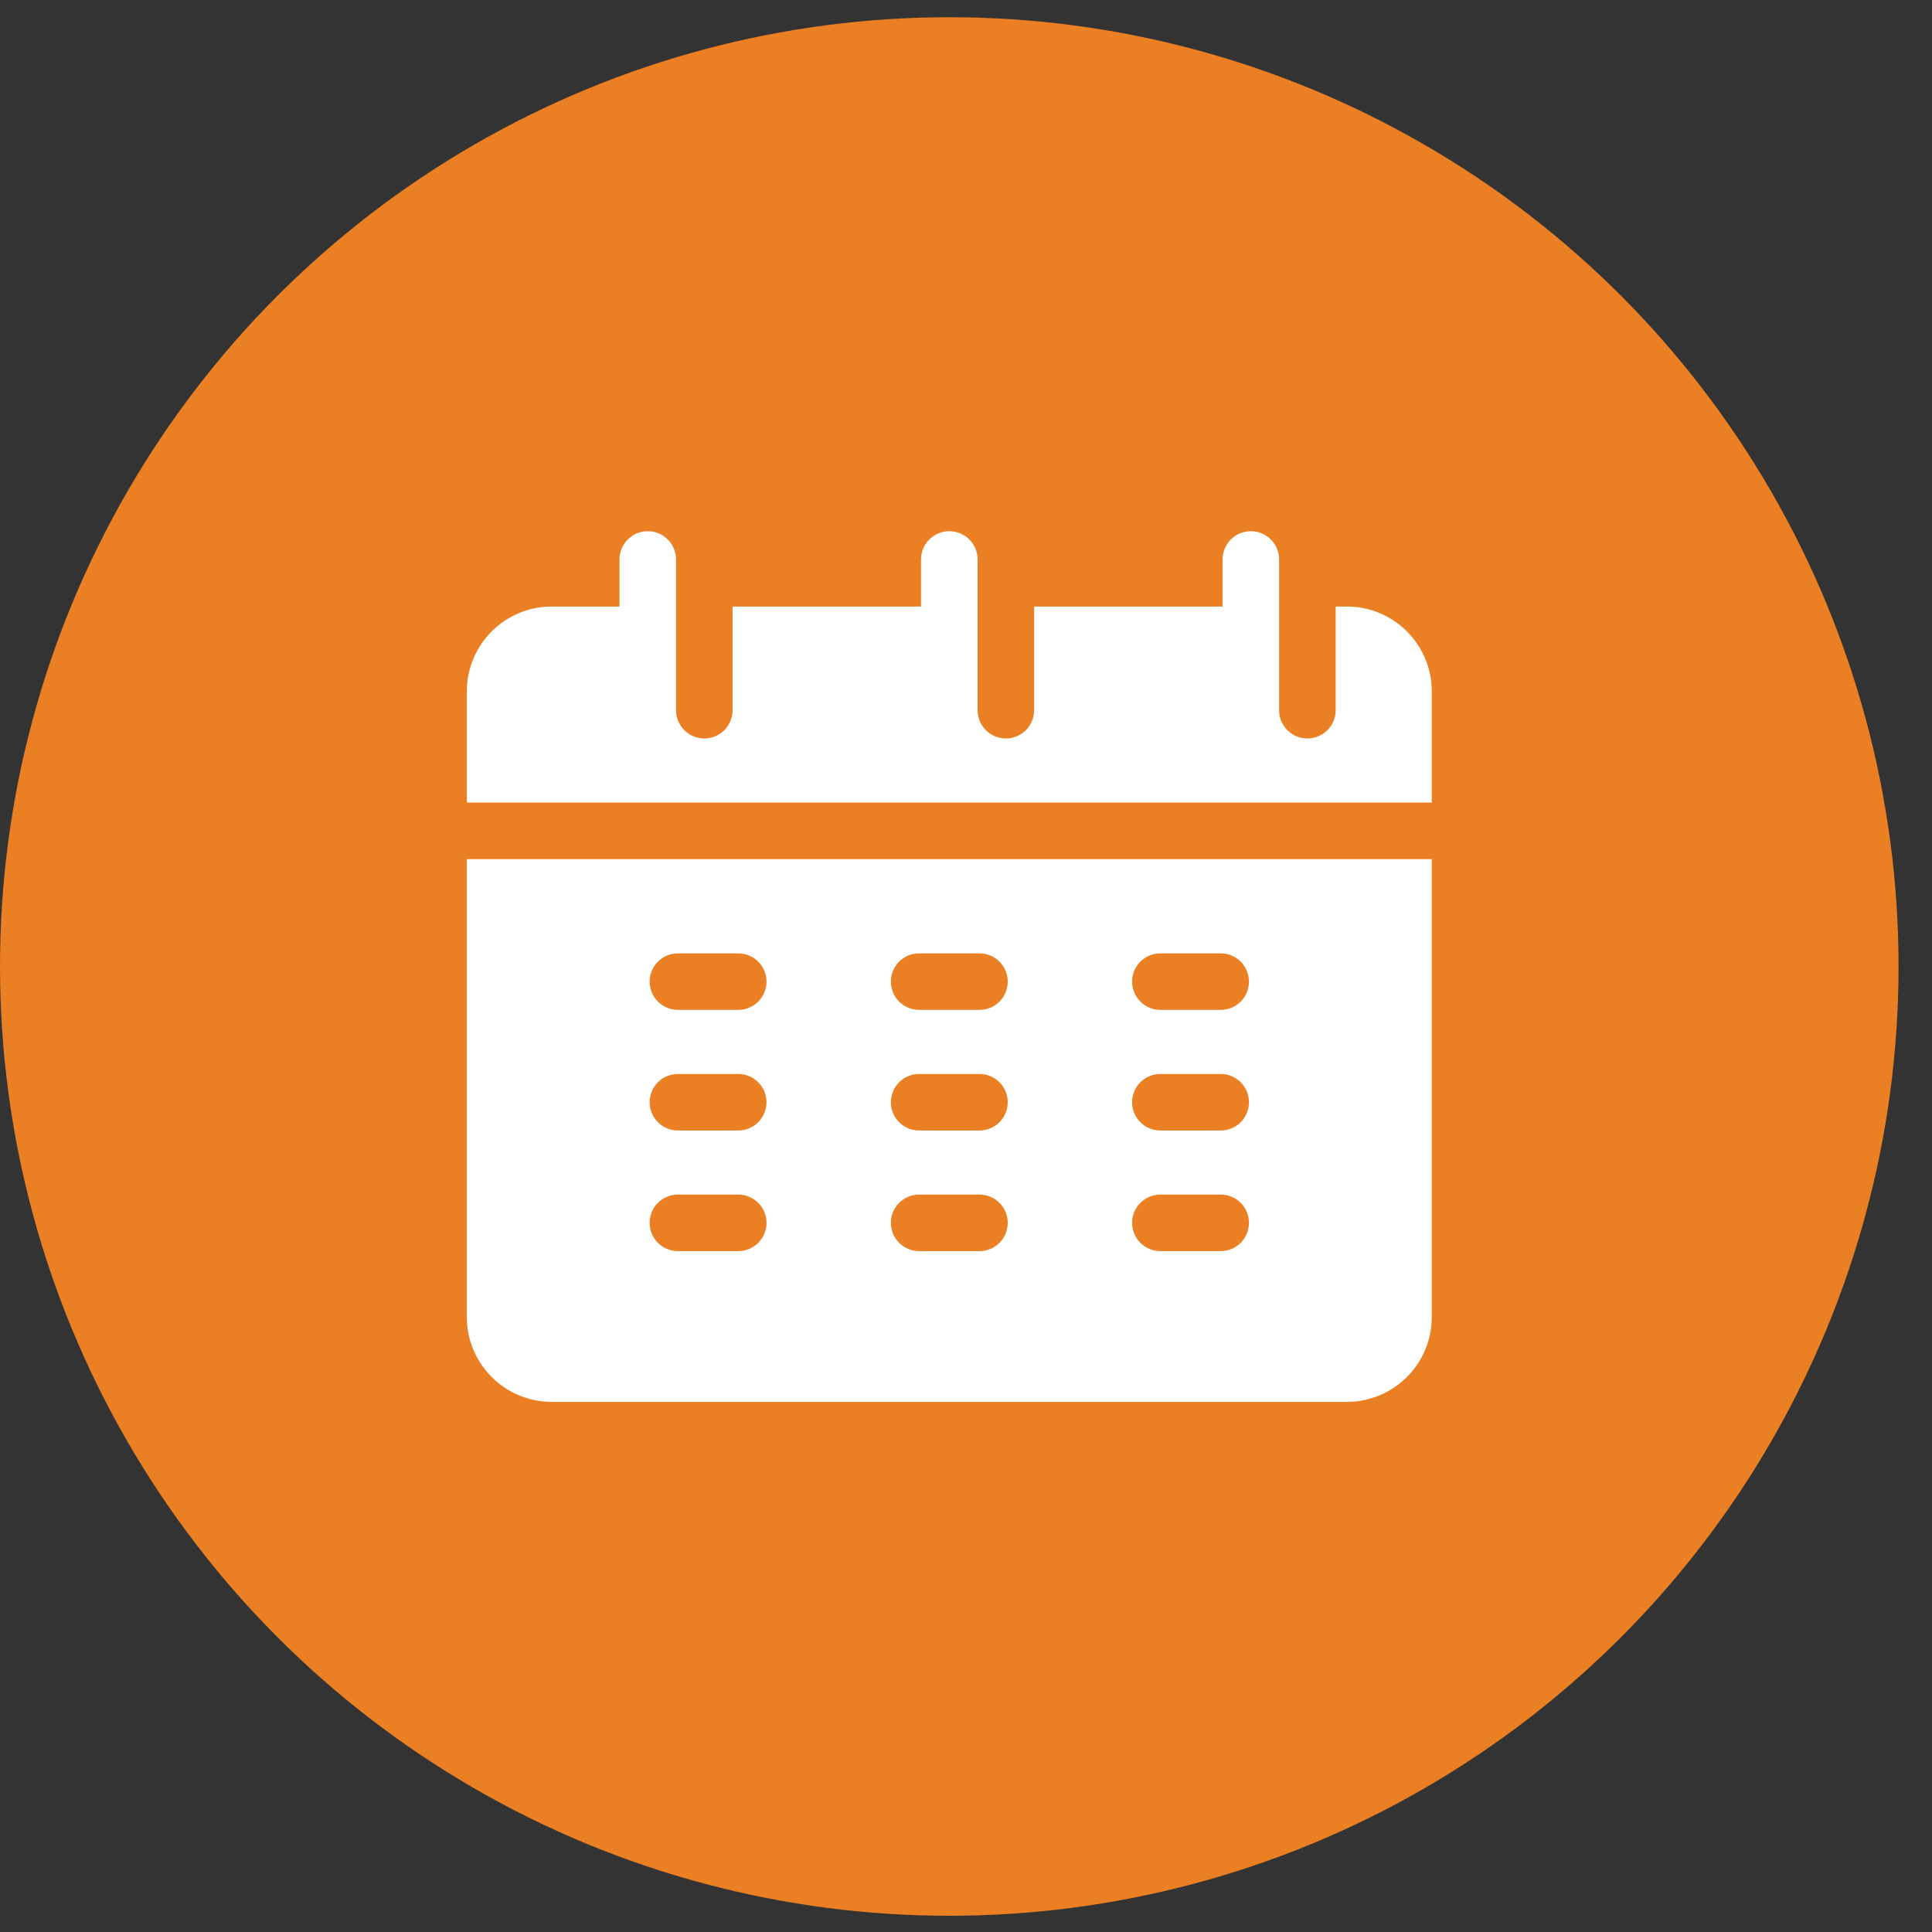 <svg width="35" height="35" viewBox="0 0 35 35" fill="none" xmlns="http://www.w3.org/2000/svg">
<rect x="0" y="0" width="35" height="35" fill="#333333" stroke="none"/>
<circle cx="17.197" cy="17.509" r="17.197" fill="#EB7F23"/>
<path d="M25.938 14.539C25.938 13.398 25.938 12.6 25.938 12.525C25.938 11.678 25.249 10.988 24.401 10.988H24.197V12.866C24.197 13.149 23.967 13.378 23.684 13.378C23.402 13.378 23.172 13.149 23.172 12.866C23.172 12.291 23.172 10.707 23.172 10.135C23.172 9.852 22.943 9.623 22.66 9.623C22.377 9.623 22.148 9.852 22.148 10.135V10.988H18.734V12.866C18.734 13.149 18.505 13.378 18.222 13.378C17.939 13.378 17.71 13.149 17.71 12.866C17.71 12.291 17.71 10.707 17.71 10.135C17.71 9.852 17.48 9.623 17.198 9.623C16.915 9.623 16.685 9.852 16.685 10.135V10.988H13.271V12.866C13.271 13.149 13.042 13.378 12.759 13.378C12.476 13.378 12.247 13.149 12.247 12.866C12.247 12.291 12.247 10.707 12.247 10.135C12.247 9.852 12.018 9.623 11.735 9.623C11.452 9.623 11.223 9.852 11.223 10.135V10.988H9.993C9.146 10.988 8.457 11.678 8.457 12.525V14.539H25.938Z" fill="white"/>
<path d="M8.457 15.563V23.86C8.457 24.707 9.146 25.396 9.993 25.396H24.401C25.249 25.396 25.938 24.707 25.938 23.86C25.938 23.641 25.938 18.848 25.938 15.563C25.619 15.563 8.633 15.563 8.457 15.563ZM13.373 22.665H12.281C11.998 22.665 11.769 22.436 11.769 22.153C11.769 21.87 11.998 21.641 12.281 21.641H13.373C13.656 21.641 13.886 21.87 13.886 22.153C13.886 22.436 13.656 22.665 13.373 22.665ZM13.373 20.48H12.281C11.998 20.48 11.769 20.251 11.769 19.968C11.769 19.685 11.998 19.456 12.281 19.456H13.373C13.656 19.456 13.886 19.685 13.886 19.968C13.886 20.251 13.656 20.48 13.373 20.48ZM13.373 18.295H12.281C11.998 18.295 11.769 18.066 11.769 17.783C11.769 17.5 11.998 17.271 12.281 17.271H13.373C13.656 17.271 13.886 17.5 13.886 17.783C13.886 18.066 13.656 18.295 13.373 18.295ZM17.744 22.665H16.651C16.368 22.665 16.139 22.436 16.139 22.153C16.139 21.87 16.368 21.641 16.651 21.641H17.744C18.027 21.641 18.256 21.87 18.256 22.153C18.256 22.436 18.027 22.665 17.744 22.665ZM17.744 20.48H16.651C16.368 20.48 16.139 20.251 16.139 19.968C16.139 19.685 16.368 19.456 16.651 19.456H17.744C18.027 19.456 18.256 19.685 18.256 19.968C18.256 20.251 18.027 20.48 17.744 20.48ZM17.744 18.295H16.651C16.368 18.295 16.139 18.066 16.139 17.783C16.139 17.5 16.368 17.271 16.651 17.271H17.744C18.027 17.271 18.256 17.5 18.256 17.783C18.256 18.066 18.027 18.295 17.744 18.295ZM22.114 22.665H21.021C20.739 22.665 20.509 22.436 20.509 22.153C20.509 21.87 20.739 21.641 21.021 21.641H22.114C22.397 21.641 22.626 21.87 22.626 22.153C22.626 22.436 22.397 22.665 22.114 22.665ZM22.114 20.48H21.021C20.739 20.48 20.509 20.251 20.509 19.968C20.509 19.685 20.739 19.456 21.021 19.456H22.114C22.397 19.456 22.626 19.685 22.626 19.968C22.626 20.251 22.397 20.48 22.114 20.48ZM22.114 18.295H21.021C20.739 18.295 20.509 18.066 20.509 17.783C20.509 17.5 20.739 17.271 21.021 17.271H22.114C22.397 17.271 22.626 17.5 22.626 17.783C22.626 18.066 22.397 18.295 22.114 18.295Z" fill="white"/>
</svg>
